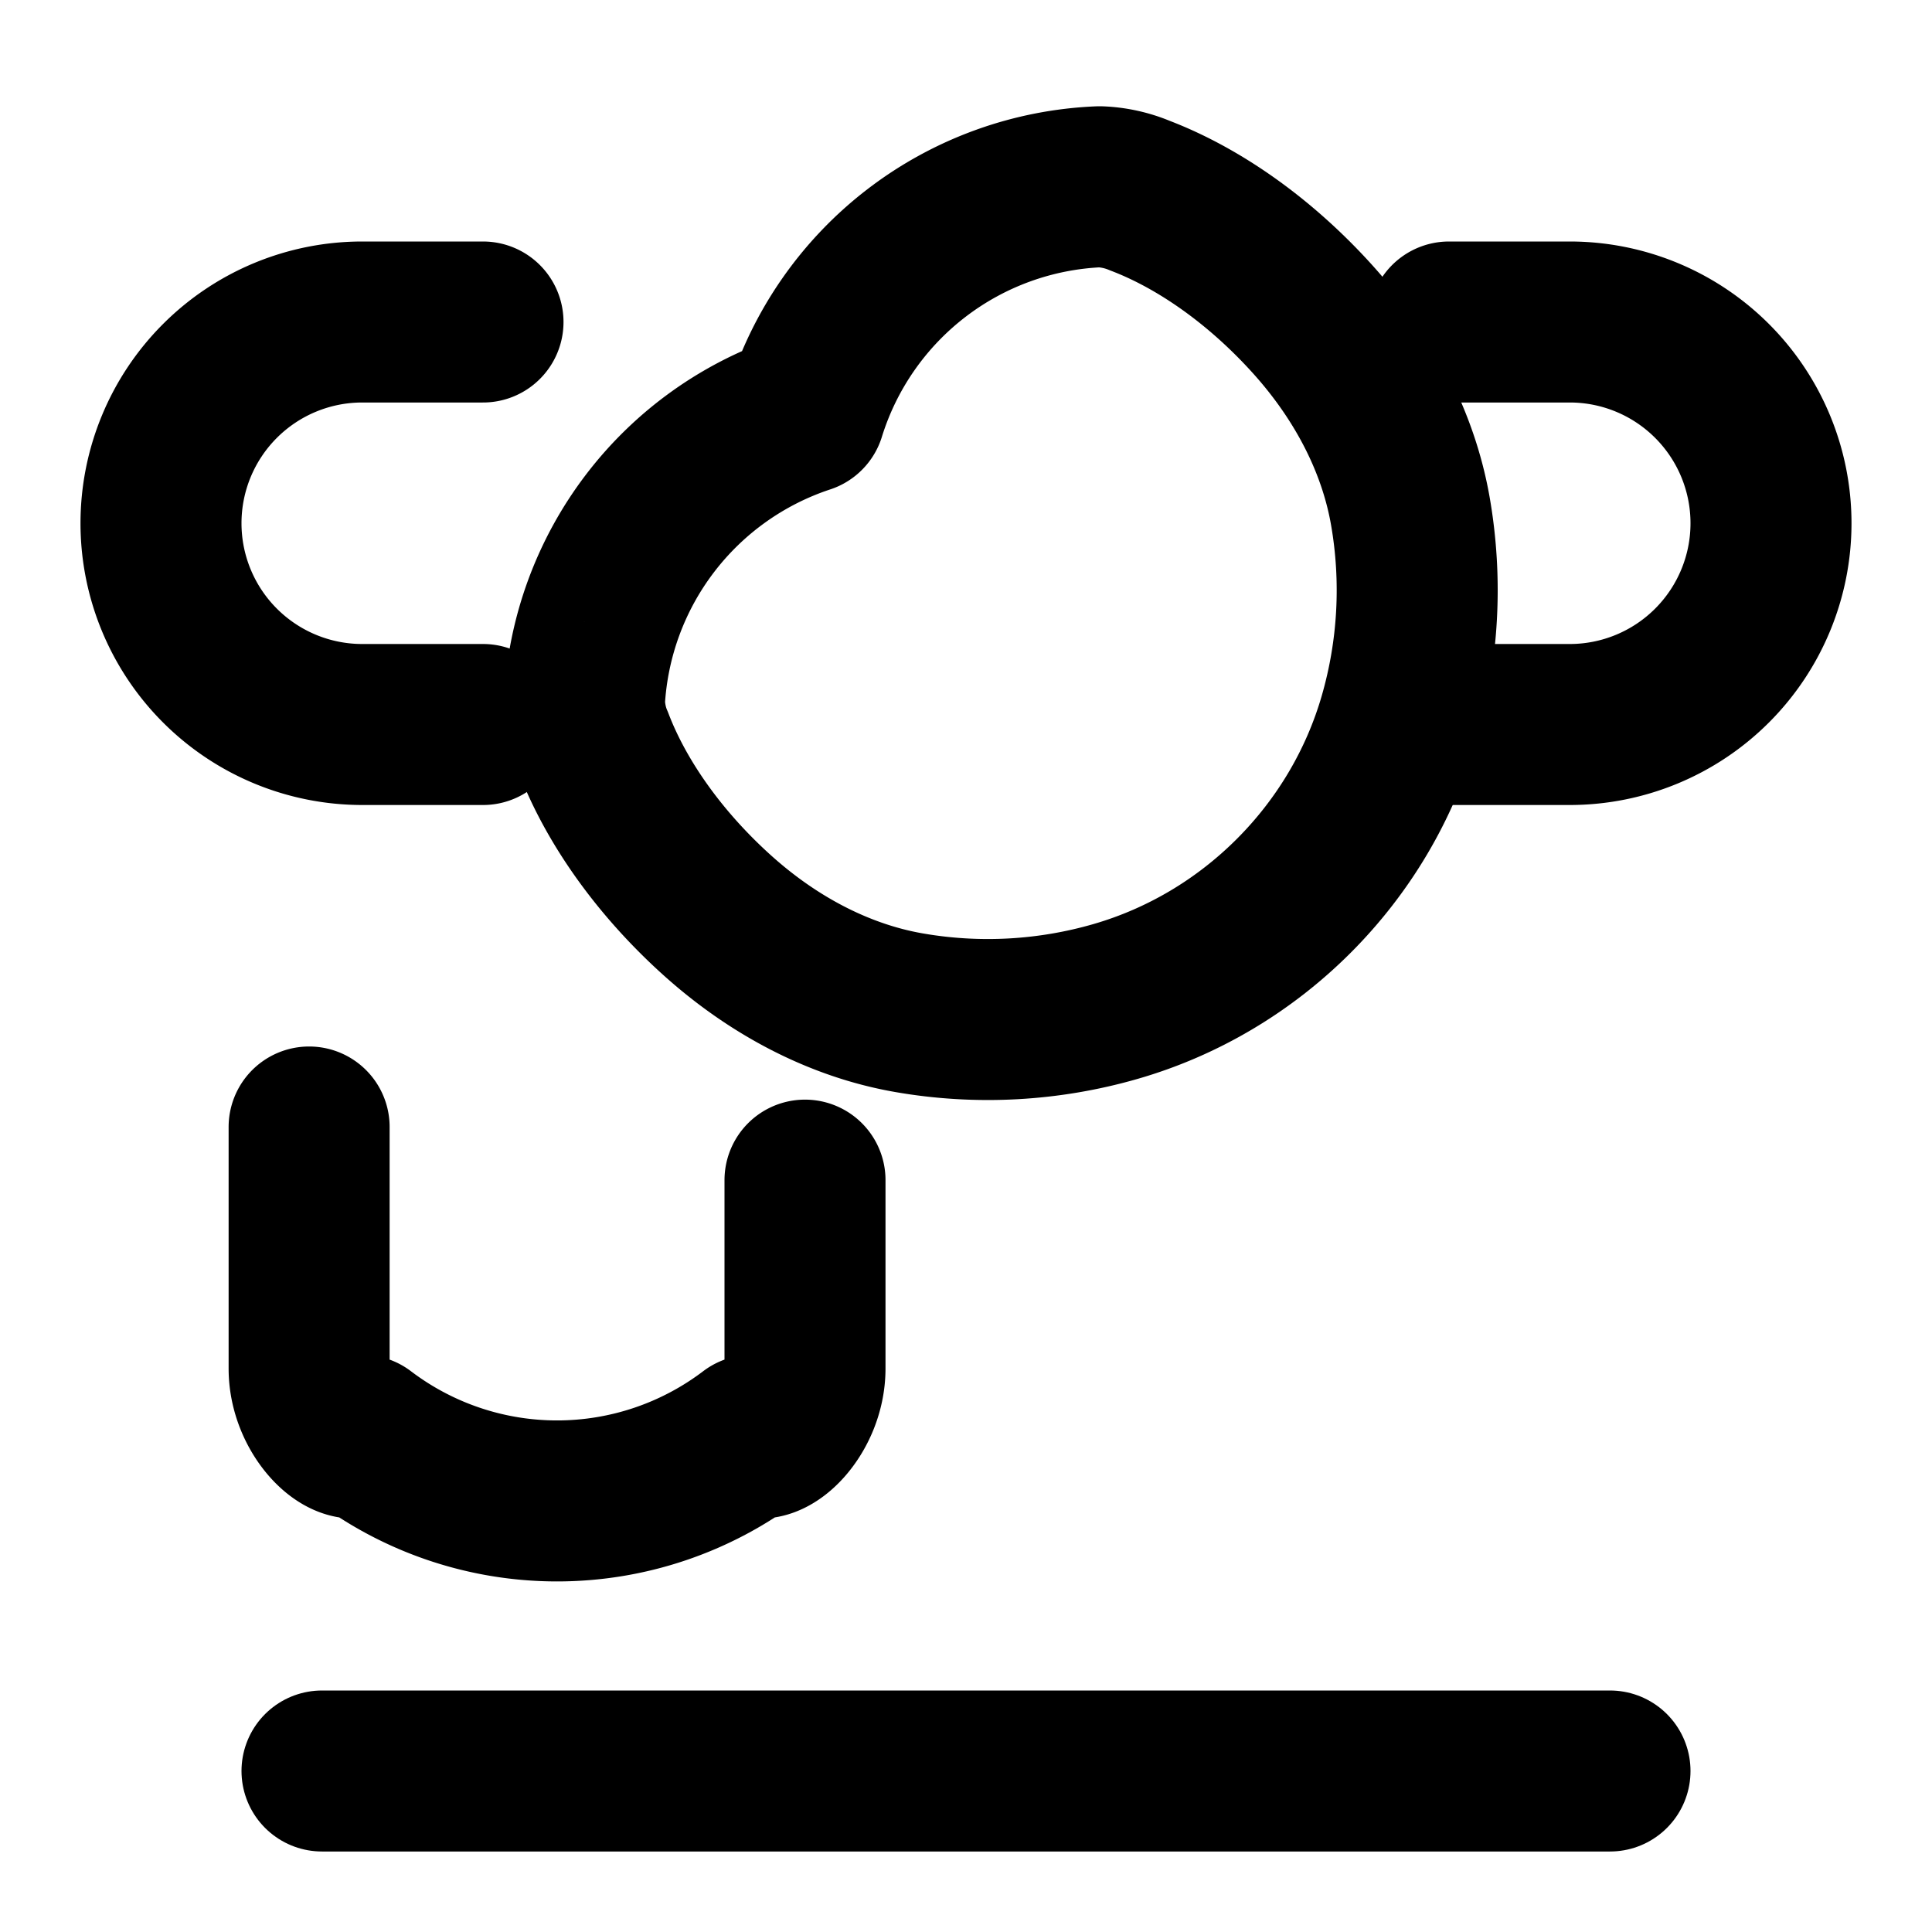<svg xmlns="http://www.w3.org/2000/svg" viewBox="0 0 24 24" fill="none" stroke="currentColor" stroke-width="2" stroke-linecap="round" stroke-linejoin="round"><path d="M6 9H4.5a2.5 2.5 0 0 1 0-5H6"/><path d="M18 9h1.5a2.5 2.5 0 0 0 0-5H18"/><path d="M4 22h16"/><path d="M10 14.66V17c0 .55-.47.995-.66.83a4 4 0 0 1-4.84 0c-.19.165-.66-.28-.66-.83V14"/><path d="M10 5.13a4 4 0 0 1 3.66-2.81c.17.006.34.043.5.11.76.29 1.52.84 2.15 1.54.63.7 1.06 1.52 1.21 2.38.15.86.1 1.74-.14 2.57-.24.83-.69 1.59-1.31 2.21-.62.62-1.38 1.07-2.21 1.31-.83.24-1.71.29-2.57.14-.86-.15-1.68-.58-2.38-1.21-.7-.63-1.25-1.39-1.54-2.15-.07-.16-.104-.33-.11-.5A4 4 0 0 1 10 5.13Z"/></svg>
